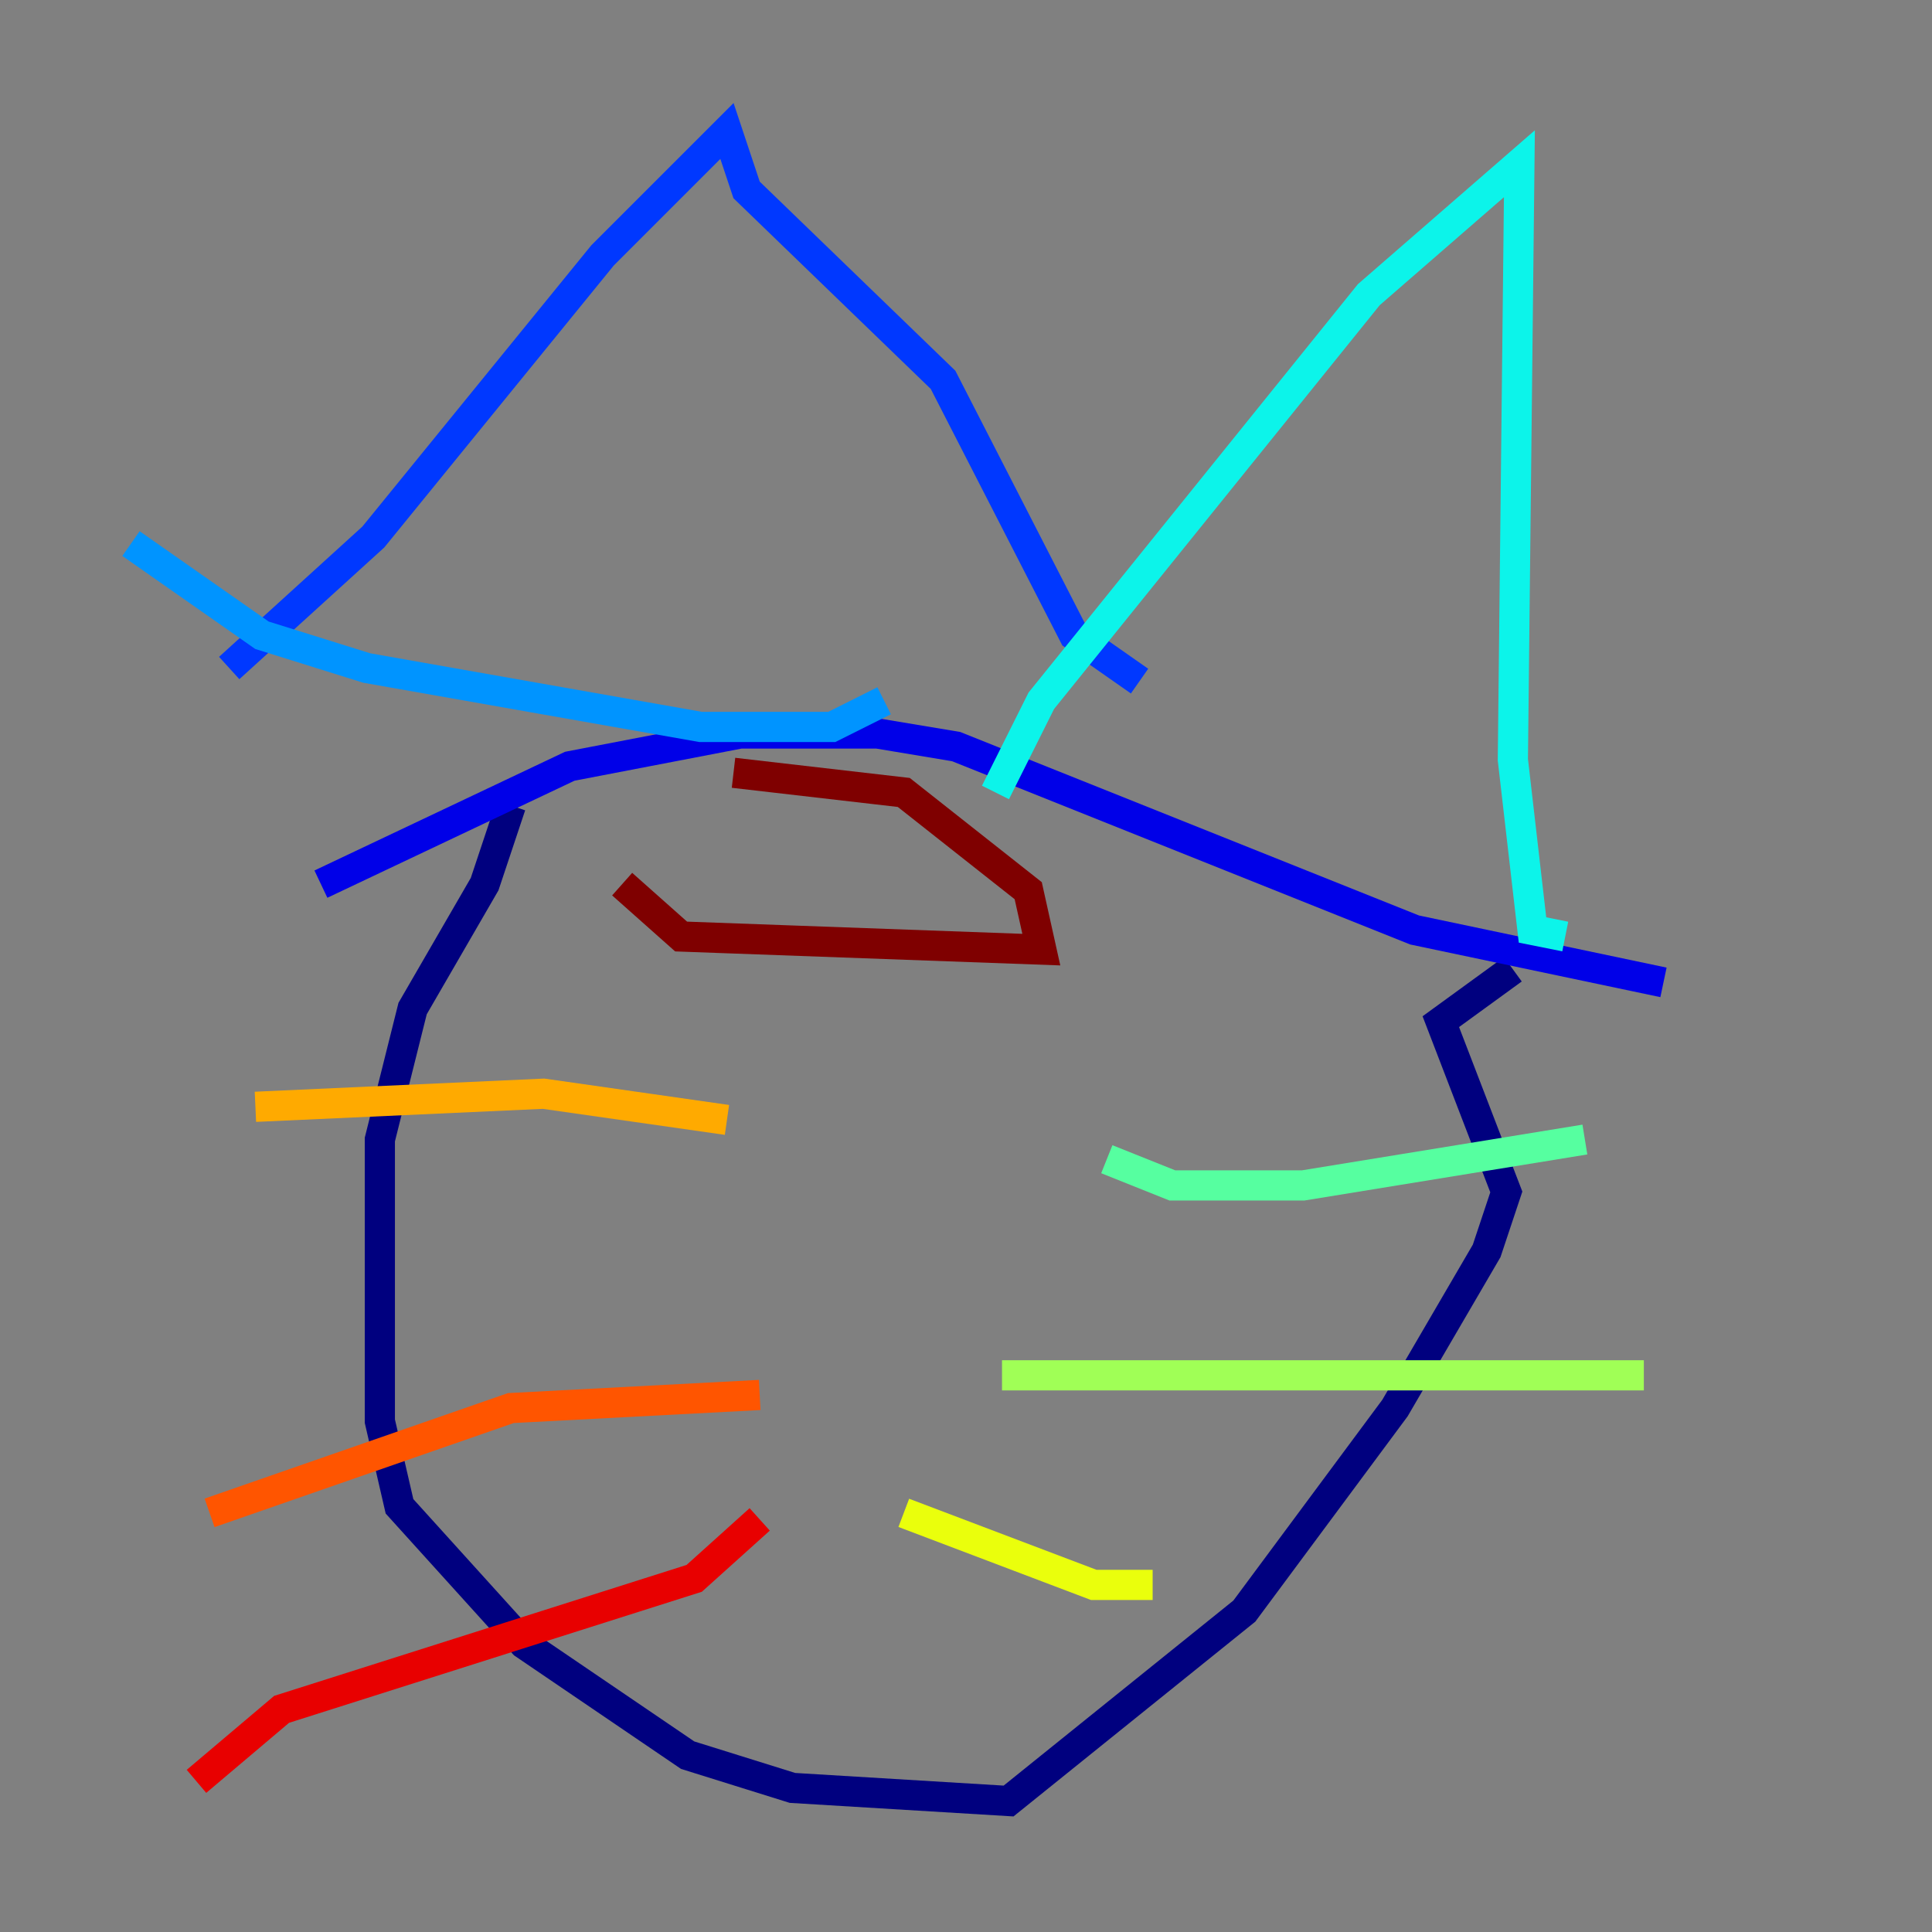 <?xml version="1.0" encoding="utf-8" ?>
<svg baseProfile="tiny" height="128" version="1.2" viewBox="0,0,128,128" width="128" xmlns="http://www.w3.org/2000/svg" xmlns:ev="http://www.w3.org/2001/xml-events" xmlns:xlink="http://www.w3.org/1999/xlink"><rect x="0" y="0" width="128" height="128" fill="#808080" stroke="none"/><defs /><polyline fill="none" points="33.844,53.37 32.108,58.576 27.336,66.82 25.166,75.498 25.166,94.156 26.468,99.797 34.712,108.909 45.559,116.285 52.502,118.454 66.82,119.322 82.441,106.739 92.42,93.288 98.495,82.875 99.797,78.969 95.458,67.688 100.231,64.217" stroke="#00007f" stroke-width="2" /><polyline fill="none" points="21.261,58.576 37.749,50.766 49.031,48.597 58.142,48.597 63.349,49.464 93.722,61.614 110.21,65.085" stroke="#0000e8" stroke-width="2" /><polyline fill="none" points="15.186,44.258 24.732,35.58 39.919,16.922 48.163,8.678 49.464,12.583 62.481,25.166 71.159,42.088 75.498,45.125" stroke="#0038ff" stroke-width="2" /><polyline fill="none" points="8.678,36.014 17.356,42.088 24.298,44.258 46.427,48.163 55.105,48.163 58.576,46.427" stroke="#0094ff" stroke-width="2" /><polyline fill="none" points="65.953,52.502 68.99,46.427 90.685,19.525 100.664,10.848 100.231,50.332 101.532,61.614 103.702,62.047" stroke="#0cf4ea" stroke-width="2" /><polyline fill="none" points="73.329,76.8 77.668,78.536 86.346,78.536 105.003,75.498" stroke="#56ffa0" stroke-width="2" /><polyline fill="none" points="66.386,91.119 108.909,91.119" stroke="#a0ff56" stroke-width="2" /><polyline fill="none" points="59.878,100.231 72.461,105.003 76.366,105.003" stroke="#eaff0c" stroke-width="2" /><polyline fill="none" points="48.163,74.197 36.014,72.461 16.922,73.329" stroke="#ffaa00" stroke-width="2" /><polyline fill="none" points="50.332,92.42 33.844,93.288 13.885,100.231" stroke="#ff5500" stroke-width="2" /><polyline fill="none" points="50.332,100.664 45.993,104.57 18.658,113.248 13.017,118.02" stroke="#e80000" stroke-width="2" /><polyline fill="none" points="41.22,58.576 45.125,62.047 68.99,62.915 68.122,59.01 59.878,52.502 48.597,51.2" stroke="#7f0000" stroke-width="2" /></svg>